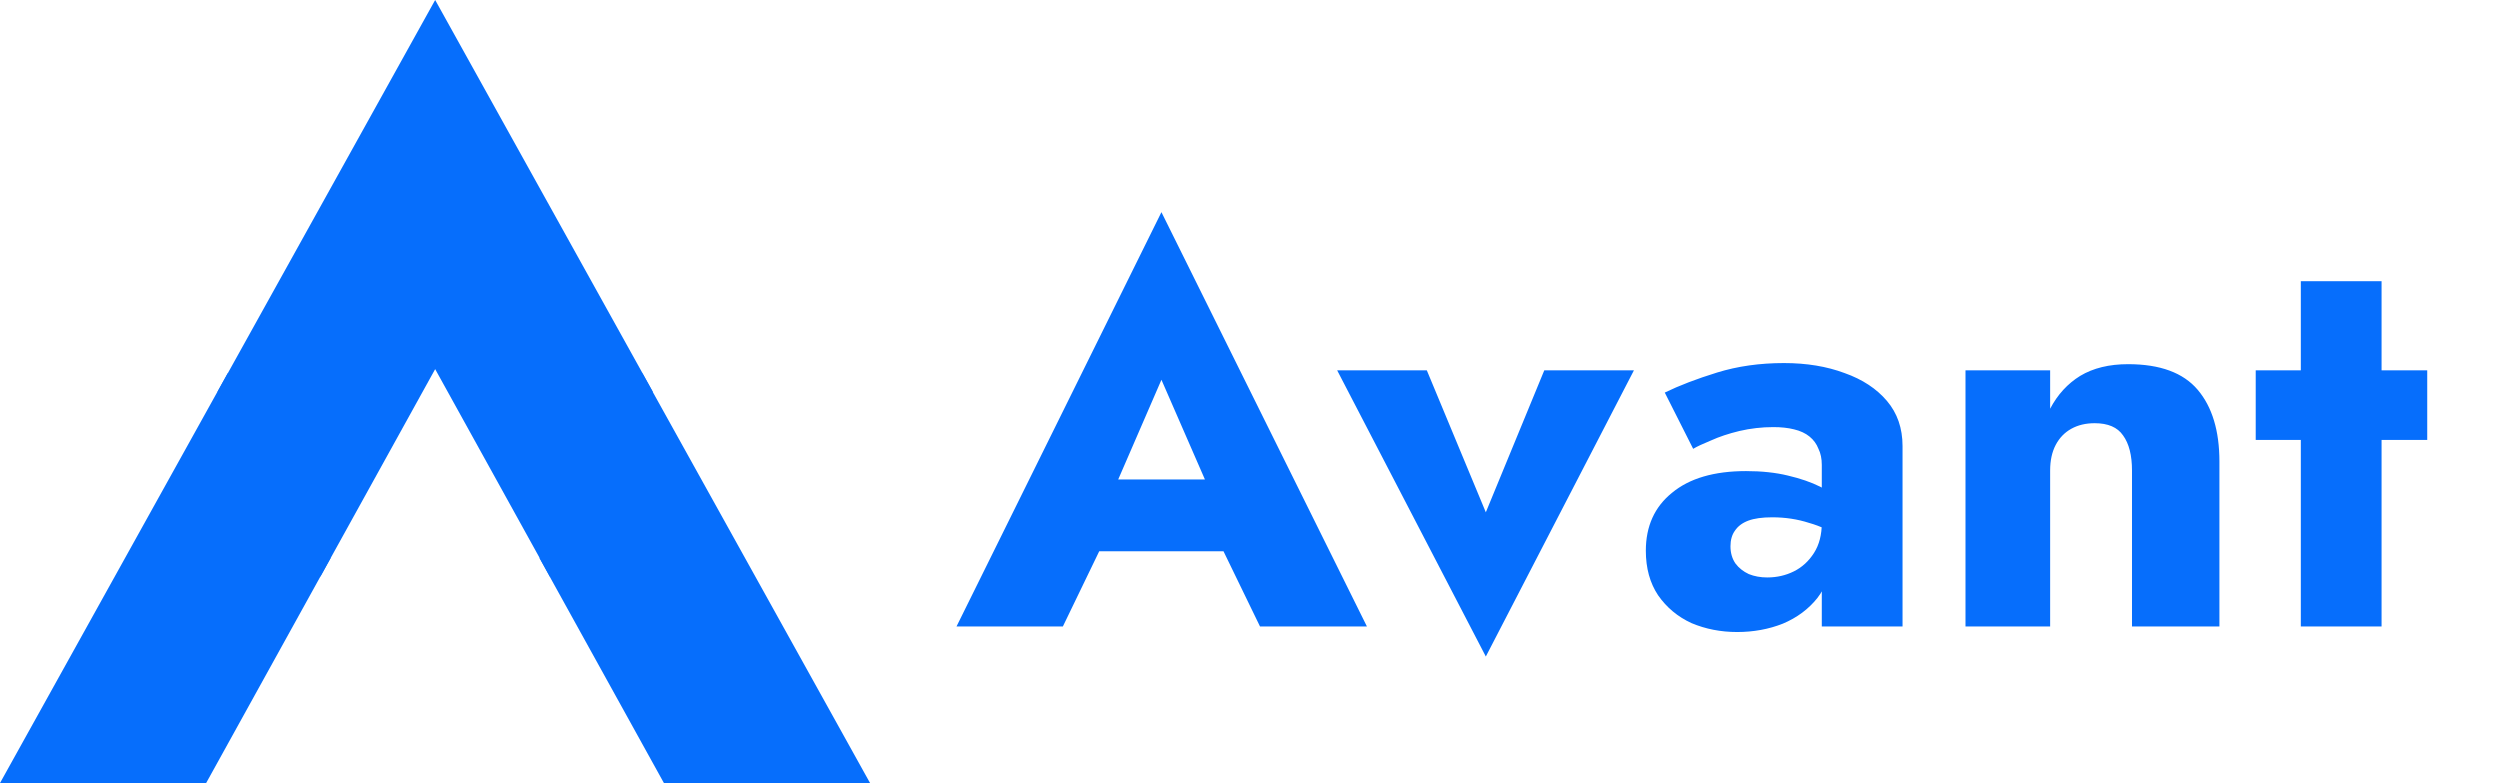 <svg width="431" height="135" viewBox="0 0 431 135" fill="none" xmlns="http://www.w3.org/2000/svg">
<g clip-path="url(#clip0_1_12)">
<path d="M182.664 95.04L183.816 82.656H217.128L218.184 95.04H182.664ZM200.232 65.472L190.824 87.168L191.592 90.72L183.24 108H164.904L200.232 36.576L235.656 108H217.224L209.16 91.392L209.736 87.264L200.232 65.472ZM230.524 63.84H245.981L256.156 88.32L266.237 63.84H281.693L256.156 113.184L230.524 63.84ZM298.334 94.176C298.334 95.328 298.622 96.32 299.198 97.152C299.774 97.92 300.542 98.528 301.502 98.976C302.462 99.36 303.518 99.552 304.67 99.552C306.334 99.552 307.87 99.2 309.278 98.496C310.686 97.792 311.838 96.736 312.734 95.328C313.63 93.92 314.078 92.192 314.078 90.144L315.614 95.904C315.614 98.72 314.846 101.12 313.31 103.104C311.774 105.024 309.79 106.496 307.358 107.52C304.926 108.48 302.302 108.96 299.486 108.96C296.67 108.96 294.046 108.448 291.614 107.424C289.246 106.336 287.326 104.736 285.854 102.624C284.446 100.512 283.742 97.952 283.742 94.944C283.742 90.72 285.246 87.392 288.254 84.96C291.262 82.464 295.518 81.216 301.022 81.216C303.71 81.216 306.11 81.472 308.222 81.984C310.398 82.496 312.254 83.136 313.79 83.904C315.326 84.672 316.478 85.472 317.246 86.304V92.736C315.71 91.584 313.918 90.72 311.87 90.144C309.886 89.504 307.774 89.184 305.534 89.184C303.806 89.184 302.43 89.376 301.406 89.76C300.382 90.144 299.614 90.72 299.102 91.488C298.59 92.192 298.334 93.088 298.334 94.176ZM291.902 77.376L287.006 67.68C289.502 66.464 292.51 65.312 296.03 64.224C299.55 63.136 303.39 62.592 307.55 62.592C311.454 62.592 314.942 63.168 318.014 64.32C321.086 65.408 323.518 67.008 325.31 69.12C327.102 71.232 327.998 73.824 327.998 76.896V108H314.078V80.16C314.078 79.072 313.886 78.144 313.502 77.376C313.182 76.544 312.67 75.84 311.966 75.264C311.262 74.688 310.366 74.272 309.278 74.016C308.254 73.76 307.07 73.632 305.726 73.632C303.742 73.632 301.79 73.856 299.87 74.304C298.014 74.752 296.382 75.296 294.974 75.936C293.566 76.512 292.542 76.992 291.902 77.376ZM367.556 81.12C367.556 78.496 367.044 76.48 366.02 75.072C365.06 73.664 363.428 72.96 361.124 72.96C359.588 72.96 358.244 73.28 357.092 73.92C355.94 74.56 355.044 75.488 354.404 76.704C353.764 77.92 353.444 79.392 353.444 81.12V108H338.852V63.84H353.444V70.464C354.724 68.032 356.452 66.144 358.628 64.8C360.868 63.456 363.62 62.784 366.884 62.784C372.388 62.784 376.388 64.256 378.884 67.2C381.38 70.144 382.628 74.272 382.628 79.584V108H367.556V81.12ZM388.886 63.84H418.454V75.84H388.886V63.84ZM396.662 48.48H410.582V108H396.662V48.48Z" fill="#066EFC"/>
<path d="M35.537 135H0L39.267 64.33L56.989 96.225L35.537 135Z" fill="#066EFC"/>
<path d="M112.535 67.512L94.813 99.407L75.023 63.636L55.234 99.407L37.512 67.512L75.023 -7.62939e-06L112.535 67.512Z" fill="#066EFC"/>
<path d="M150 135H114.463L93.011 96.225L110.733 64.33L150 135Z" fill="#066EFC"/>
</g>
<defs>
<clipPath id="clip0_1_12">
<rect width="431" height="135" fill="white"/>
</clipPath></defs>
</svg>